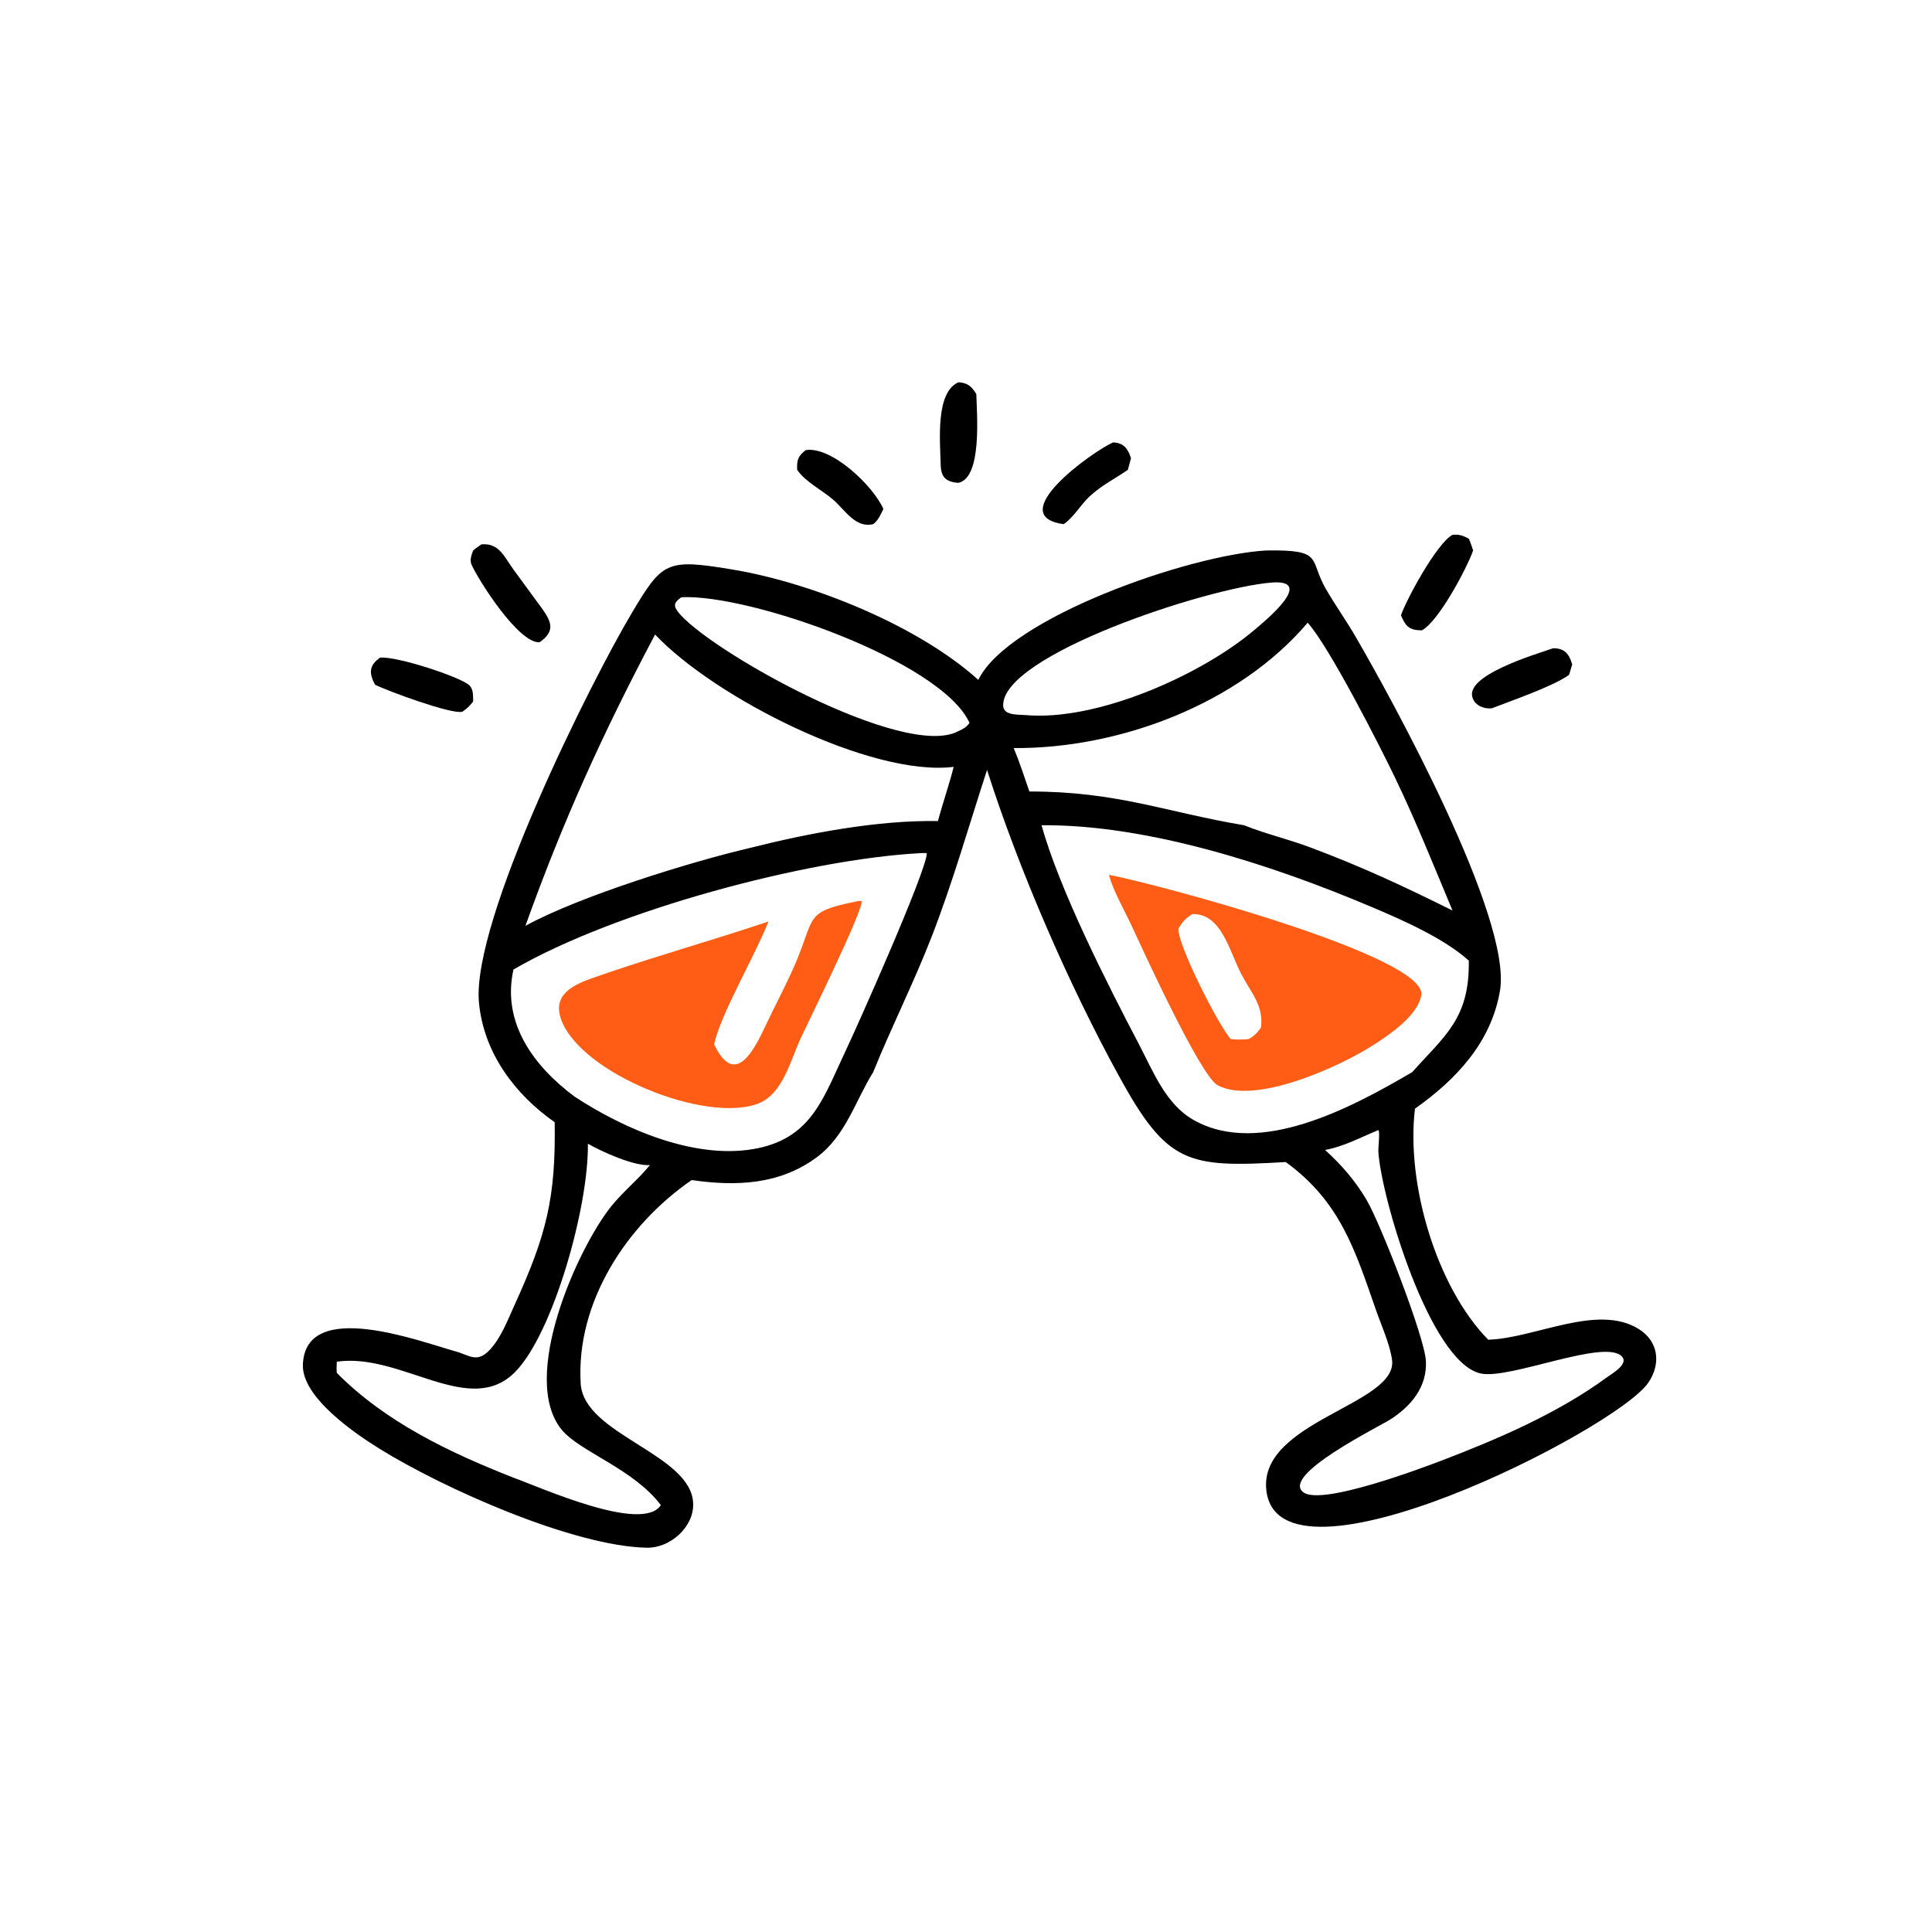 <?xml version="1.0" encoding="utf-8" ?>
<svg xmlns="http://www.w3.org/2000/svg" xmlns:xlink="http://www.w3.org/1999/xlink" width="612" height="612">
	<path d="M401.117 174.372C419.55 174.079 414.506 177.1 420.057 186.67C422.991 191.727 426.407 196.524 429.358 201.591C440.737 221.136 479.036 290.718 475.156 313.788C472.405 330.147 461.293 341.958 448.221 351.193C445.355 374.921 455.02 407.664 471.424 424.383C486.308 423.923 505.948 412.859 519.058 420.963C525.411 424.889 526.232 432.05 522.125 438.006C511.755 453.045 404.869 507.146 401.128 471.964C398.808 450.137 443.027 444.863 440.952 430.714C440.194 425.544 437.607 419.979 435.882 415.025C429.18 395.772 424.503 380.646 407.291 368.101C376.141 369.923 369.791 368.871 354.361 340.702C338.515 311.776 322.821 275.711 312.665 243.896C306.914 261.544 301.836 279.431 295.109 296.756C289.461 311.301 282.436 325.197 276.601 339.624C270.837 348.925 267.881 359.814 258.711 366.603C246.914 375.336 233.05 375.83 219.103 373.809C198.454 388.007 182.4 412.58 183.946 438.284C184.924 454.562 219.145 460.529 219.577 476.331C219.783 483.852 212.175 490.401 204.946 490.27C181.684 489.851 140.393 471.472 120.157 458.879C112.54 454.139 95.562 442.647 95.945 432.269C96.729 411.015 133.474 425.11 144.246 428.054C148.677 429.265 150.999 431.827 154.906 427.836C158.629 424.034 160.804 418.183 162.983 413.406C173.209 390.996 176.065 379.28 175.709 355.495C163.006 346.584 153.214 333.463 151.722 317.604C149.276 291.591 187.346 215.622 200.134 194.177C209.871 177.849 211.082 176.929 231.994 180.403C257.192 184.59 290.841 198.153 309.9 215.367C319.365 195.793 376.503 175.776 401.117 174.372ZM447.349 339.624C457.691 328.016 465.562 322.672 465.269 304.292C457.284 297.101 444.022 291.336 434.159 287.163C403.6 274.23 363.787 261.112 329.938 261.412C335.577 281.816 350.935 312.016 360.801 330.821C365.284 339.367 369.236 349.723 378.02 354.733C399.038 366.72 428.598 350.586 447.349 339.624ZM162.65 468.082C171.346 471.206 203.503 485.748 209.333 476.78C200.692 465.252 183.497 459.821 177.833 452.781C164.559 436.279 182.995 395.423 193.566 382.189C197.31 377.502 202.069 373.739 205.88 369.054C200.909 369.483 190.526 364.769 186.225 362.297C186.507 382.231 175.268 422.199 163.265 434.514C148.815 449.339 127.1 428.365 106.683 431.347C106.641 432.532 106.577 433.708 106.683 434.892C122.163 450.503 142.411 460.123 162.65 468.082ZM162.65 307.123C158.852 324.091 169.216 337.83 181.971 347.347C197.879 357.813 220.891 367.79 240.264 363.682C257.264 360.078 260.99 347.364 267.605 333.451C271.084 326.135 293.637 275.708 293.586 270.246C292.799 270.204 292.073 270.208 291.287 270.269C255.461 272.218 194.732 288.437 162.65 307.123ZM207.508 200.996C190.958 232.312 178.482 259.692 166.438 293.271C183.623 283.853 219.024 272.931 237.512 268.615C256.093 263.924 277.979 259.762 297.115 260.087C298.643 254.329 300.637 248.683 302.095 242.921C275.897 246.126 226.344 220.957 207.508 200.996ZM394.08 261.412C400.919 264.166 408.147 265.834 415.045 268.425C431.765 274.705 444.373 280.611 460.103 288.422C454.139 274.161 448.437 259.875 441.714 245.939C436.934 236.03 421.124 204.95 414.238 197.251C392.325 223.071 354.497 237.214 321.096 236.965C323.01 241.476 324.459 246.101 326.079 250.719C354.026 250.698 369.319 257.28 394.08 261.412ZM456.532 462.715C474.47 455.858 493.57 447.651 509.102 436.238C510.56 435.167 515.85 432.182 513.885 429.819C508.818 423.725 478.166 437.14 468.992 435.07C452.892 431.438 437.504 379.216 436.634 364.914C436.54 363.368 437.154 359.148 436.686 358.019L436.569 358.003C431.045 360.259 425.676 363.212 419.745 364.273C424.98 369.001 429.351 374.09 432.951 380.203C437.214 387.443 451.313 423.502 451.687 431.157C452.088 439.377 446.955 445.456 440.42 449.636C436.606 452.074 405.597 467.32 412.885 472.726C418.679 477.024 450.36 465.047 456.532 462.715ZM324.815 226.509C347.239 228.545 379.977 214.084 397.022 199.836C400.631 196.819 417.03 183.388 402.708 184.546C382.004 186.247 317.127 207.642 317.779 223.592C317.907 226.735 322.639 226.315 324.815 226.509ZM303.616 231.586C305.168 230.904 306.094 230.361 307.128 229.012C298.262 209.409 237.355 188.083 215.842 189.187C213.965 190.539 213.049 191.519 214.637 193.643C223.581 205.607 286.595 240.921 303.616 231.586Z"/>
	<path fill="#FF5D15" d="M351.27 277.133C365.648 279.772 452.607 302.979 450.219 315.349C448.983 321.754 440.379 327.592 435.344 330.847C424.306 337.995 397.547 350.078 385.729 343.79C380.213 340.855 361.723 300.237 358.226 292.745C355.889 287.74 352.752 282.448 351.27 277.133ZM373.269 294.191C373.049 299.392 386.189 325.245 389.88 329.152C391.83 329.32 393.586 329.37 395.541 329.152C397.239 328.221 398.333 327.126 399.421 325.535C400.414 318.738 396.285 314.443 393.266 308.671C389.358 301.201 386.931 289.272 377.699 289.564C375.543 290.868 374.528 292.042 373.269 294.191Z"/>
	<path fill="#FF5D15" d="M271.7 285.464C272.318 285.385 272.403 285.302 272.999 285.563C272.621 290.018 256.887 321.942 253.668 328.826C250.395 335.826 248.008 346.575 240.14 349.583C223.558 355.924 184.088 340.105 177.789 323.043C174.056 312.933 185.862 310.625 192.821 308.043C209.65 302.333 226.738 297.533 243.403 291.902C239.433 302.294 228.11 321.496 226.224 330.847C233.084 345.139 239.218 331.844 242.786 324.324C245.609 318.374 248.719 312.53 251.391 306.516C258.625 290.234 254.171 288.98 271.7 285.464Z"/>
	<path d="M152.485 172.437C158.161 171.928 159.704 176.404 162.693 180.471L171.787 192.879C174.969 197.313 175.672 200.134 170.914 203.451C164.265 203.846 151.586 183.822 149.388 178.897C148.702 177.361 149.367 175.843 149.881 174.372C150.693 173.666 151.609 173.063 152.485 172.437Z"/>
	<path d="M492.001 205.343C495.657 205.352 497.019 207.119 498.028 210.467L497.044 213.768C492.106 217.357 478.747 221.981 472.515 224.384C470.065 224.582 467.401 223.606 466.48 221.103C463.867 213.997 485.764 207.477 492.001 205.343Z"/>
	<path d="M120.386 208.321C125.79 207.83 145.65 214.394 148.596 217.007C150.033 218.282 149.84 220.457 149.881 222.202C148.86 223.555 147.853 224.534 146.435 225.47C142.981 226.325 122.838 218.923 118.804 216.897C116.863 213.246 116.849 210.828 120.386 208.321Z"/>
	<path d="M460.103 169.425C462.244 169.217 463.395 169.643 465.269 170.632C465.842 171.832 466.224 173.113 466.646 174.372C464.741 179.814 455.804 196.775 450.401 199.677C446.529 199.659 445.268 198.487 443.783 194.921C445.476 189.923 455.162 172.033 460.103 169.425Z"/>
	<path d="M352.578 140.145C355.928 140.266 357.281 142.064 358.261 145.143C357.955 146.374 357.616 147.595 357.282 148.818C353.155 151.67 348.861 153.778 345.134 157.265C342.268 159.947 340.161 163.815 336.955 166.034C317.687 163.449 345.783 143.184 352.578 140.145Z"/>
	<path d="M255.215 142.581C263.299 141.302 276.485 153.67 279.832 161.232C278.902 163.041 278.28 164.786 276.601 166.034C270.963 167.385 267.701 161.548 263.882 158.251C260.274 155.135 255.225 152.763 252.521 148.818C252.404 145.802 252.676 144.573 255.215 142.581Z"/>
	<path d="M303.616 121.091C306.495 121.287 307.765 122.335 309.274 124.838C309.419 131.088 311.186 151.26 303.616 152.947C299.527 152.673 298.076 151.072 297.98 147.182C297.791 139.513 296.316 124.27 303.616 121.091Z"/>
</svg>
